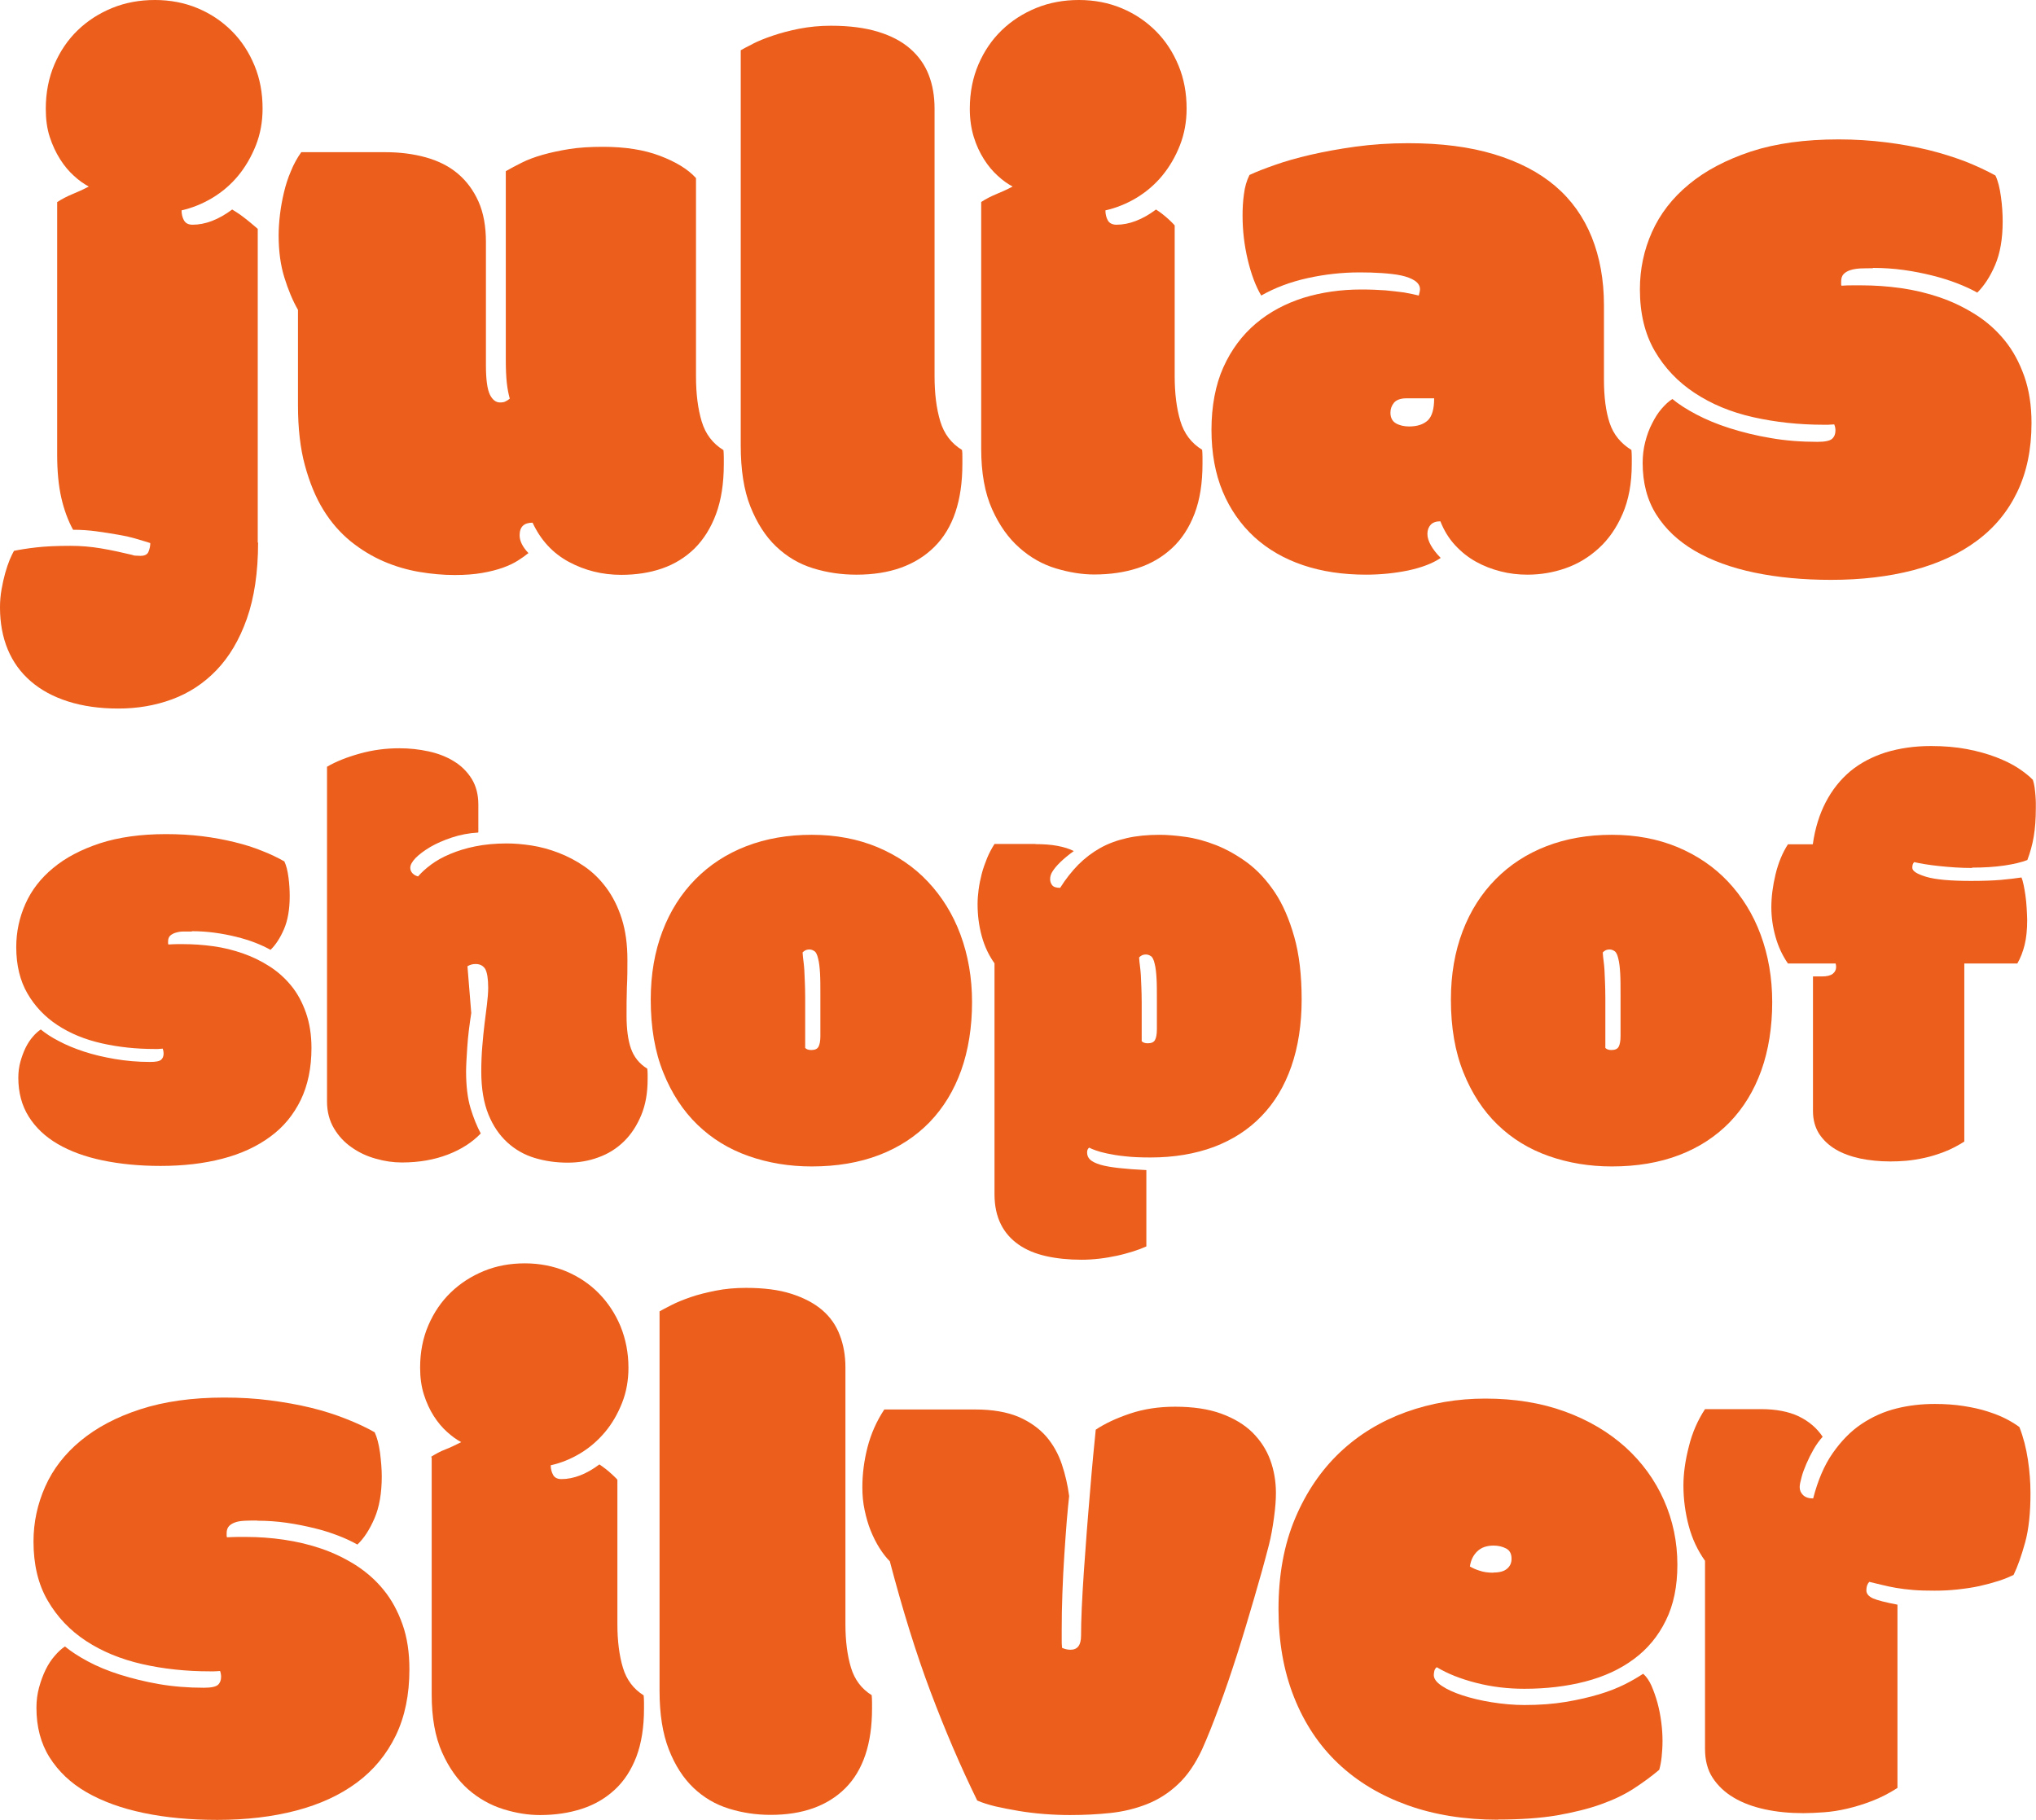 <?xml version="1.0" encoding="UTF-8"?>
<svg id="Lager_2" data-name="Lager 2" xmlns="http://www.w3.org/2000/svg" viewBox="0 0 117.86 105.35">
  <defs>
    <style>
      .cls-1 {
        fill: #eb5e1c;
      }
    </style>
  </defs>
  <g id="Lager_1-2" data-name="Lager 1">
    <g>
      <g>
        <path class="cls-1" d="M14.94,31.41c0,1.72-.22,3.19-.65,4.41-.43,1.22-1.02,2.21-1.76,2.98-.74,.77-1.6,1.33-2.58,1.69s-2.01,.53-3.1,.53-2.06-.14-2.91-.41c-.85-.27-1.57-.66-2.16-1.17-.59-.51-1.03-1.12-1.33-1.84-.3-.72-.45-1.54-.45-2.44,0-.35,.03-.7,.09-1.04s.13-.65,.21-.94c.08-.29,.17-.54,.26-.77,.1-.23,.18-.4,.25-.52,.34-.07,.77-.14,1.3-.2s1.19-.09,1.98-.09c.59,0,1.18,.05,1.77,.15s1.19,.23,1.77,.37c.07,.03,.16,.05,.26,.05,.1,0,.18,.01,.24,.01,.25,0,.41-.08,.47-.25,.07-.17,.1-.33,.1-.49-.19-.06-.44-.14-.76-.23-.32-.1-.68-.18-1.08-.25-.4-.07-.83-.14-1.28-.2-.45-.06-.9-.09-1.35-.09-.29-.53-.52-1.15-.68-1.85-.16-.7-.24-1.54-.24-2.51V11.7c.29-.19,.59-.34,.88-.46,.29-.12,.61-.26,.95-.44-.28-.15-.57-.35-.86-.62-.29-.26-.56-.58-.8-.96s-.44-.8-.6-1.29-.23-1.03-.23-1.63c0-.94,.17-1.8,.5-2.57,.33-.77,.78-1.43,1.35-1.98,.57-.55,1.24-.98,2-1.29s1.59-.46,2.47-.46,1.72,.16,2.48,.48c.76,.32,1.41,.76,1.97,1.32s.99,1.22,1.31,1.99c.32,.77,.47,1.6,.47,2.5,0,.76-.13,1.47-.39,2.13-.26,.65-.6,1.24-1.02,1.75s-.92,.94-1.5,1.29c-.57,.34-1.17,.58-1.78,.72,0,.22,.05,.42,.14,.58,.1,.17,.26,.25,.5,.25,.73,0,1.5-.29,2.29-.88,.04,.03,.12,.08,.24,.15,.12,.07,.25,.17,.4,.28s.29,.23,.44,.35c.15,.13,.28,.24,.4,.34V31.41Z"/>
        <path class="cls-1" d="M30.6,32.01c-.18,.15-.39,.3-.63,.45-.24,.15-.53,.29-.87,.41-.34,.12-.73,.22-1.19,.3-.46,.08-.98,.12-1.59,.12-.66,0-1.34-.06-2.05-.18-.7-.12-1.39-.32-2.06-.61s-1.3-.67-1.91-1.16c-.6-.49-1.13-1.09-1.58-1.82-.45-.73-.8-1.59-1.07-2.58s-.4-2.15-.4-3.47v-5.53c-.31-.54-.57-1.17-.79-1.88s-.33-1.52-.33-2.43c0-.4,.03-.81,.08-1.23,.05-.42,.13-.85,.23-1.27,.1-.42,.23-.83,.4-1.22,.16-.4,.36-.76,.6-1.1h4.85c.85,0,1.64,.1,2.36,.3s1.34,.51,1.85,.94c.51,.43,.91,.97,1.2,1.62,.29,.65,.43,1.44,.43,2.35v7.14c0,.82,.08,1.38,.23,1.69,.15,.3,.35,.45,.58,.45,.15,0,.26-.02,.34-.07,.08-.04,.16-.09,.23-.15-.07-.25-.13-.55-.17-.9-.04-.35-.06-.81-.06-1.37V9.91c.28-.16,.59-.33,.94-.5,.34-.17,.74-.32,1.2-.45,.46-.13,.97-.24,1.53-.33,.56-.09,1.22-.13,1.95-.13,1.28,0,2.38,.17,3.3,.52,.92,.35,1.62,.77,2.09,1.29v11.48c0,1.01,.11,1.88,.33,2.61s.64,1.28,1.26,1.66c.01,.12,.02,.26,.02,.43v.38c0,1.12-.15,2.08-.45,2.89-.3,.81-.72,1.47-1.24,1.99-.53,.52-1.16,.91-1.88,1.16s-1.52,.37-2.37,.37c-1.09,0-2.1-.25-3.03-.75s-1.63-1.26-2.1-2.27c-.5,0-.75,.24-.75,.73,0,.16,.04,.33,.13,.51,.09,.18,.21,.34,.37,.51Z"/>
        <path class="cls-1" d="M43.59,2.53c.32-.16,.71-.32,1.16-.47s.96-.29,1.53-.4,1.18-.17,1.83-.17c1.06,0,1.97,.12,2.72,.35,.76,.23,1.38,.56,1.86,.98s.84,.92,1.07,1.51c.23,.59,.34,1.24,.34,1.96v15.49c0,1.01,.11,1.88,.33,2.61s.64,1.28,1.26,1.66c.02,.12,.02,.26,.02,.43v.38c0,2.13-.54,3.73-1.62,4.8-1.08,1.07-2.58,1.61-4.51,1.61-.87,0-1.7-.12-2.51-.37-.81-.25-1.52-.67-2.14-1.26-.62-.59-1.11-1.36-1.49-2.31s-.56-2.14-.56-3.55V2.91c.15-.09,.38-.21,.7-.37Z"/>
        <path class="cls-1" d="M56.79,11.7c.29-.19,.59-.34,.88-.46,.29-.12,.61-.26,.95-.44-.28-.15-.57-.35-.86-.62-.29-.26-.56-.58-.8-.96s-.44-.8-.59-1.29-.23-1.03-.23-1.63c0-.94,.17-1.8,.5-2.57,.33-.77,.78-1.43,1.35-1.98s1.24-.98,2-1.29c.76-.31,1.59-.46,2.47-.46s1.72,.16,2.48,.48c.76,.32,1.41,.76,1.97,1.32s.99,1.22,1.31,1.99c.32,.77,.47,1.6,.47,2.5,0,.76-.13,1.47-.39,2.13s-.6,1.24-1.02,1.75-.92,.94-1.5,1.29c-.57,.34-1.17,.58-1.79,.72,0,.22,.05,.42,.14,.58s.26,.25,.5,.25c.73,0,1.5-.29,2.29-.88,.04,.03,.12,.08,.22,.15,.1,.07,.21,.16,.33,.26,.12,.1,.23,.2,.33,.3,.1,.1,.17,.17,.2,.21v8.72c0,1.01,.11,1.88,.33,2.61s.64,1.28,1.26,1.66c.01,.12,.02,.26,.02,.43v.38c0,1.12-.15,2.08-.46,2.89-.31,.81-.74,1.47-1.3,1.99-.56,.52-1.22,.91-1.99,1.16-.77,.25-1.61,.37-2.52,.37-.7,0-1.44-.12-2.21-.35s-1.48-.63-2.11-1.19c-.64-.56-1.17-1.3-1.59-2.24s-.63-2.1-.63-3.49V11.7Z"/>
        <path class="cls-1" d="M92.85,21.98c0,1.01,.11,1.85,.33,2.51s.64,1.18,1.26,1.56c.01,.12,.02,.26,.02,.43v.38c0,1.12-.18,2.08-.53,2.89-.35,.81-.81,1.47-1.38,1.99-.57,.52-1.21,.91-1.93,1.16-.72,.25-1.45,.37-2.2,.37-.53,0-1.05-.06-1.55-.19-.51-.13-.98-.31-1.43-.56s-.85-.57-1.21-.96c-.36-.39-.64-.85-.85-1.38-.25,0-.44,.07-.56,.2s-.19,.31-.19,.53c0,.21,.07,.43,.2,.66,.13,.23,.32,.48,.57,.73-.47,.32-1.1,.56-1.9,.73-.79,.16-1.6,.24-2.42,.24-1.34,0-2.55-.18-3.65-.55-1.09-.37-2.03-.91-2.82-1.63-.78-.72-1.4-1.6-1.83-2.63-.43-1.03-.65-2.23-.65-3.58s.23-2.6,.69-3.62,1.09-1.86,1.88-2.53,1.72-1.16,2.76-1.49c1.05-.32,2.16-.48,3.34-.48,.53,0,1,.02,1.41,.05,.41,.04,.76,.08,1.06,.12,.34,.06,.62,.12,.86,.18,.04-.15,.07-.27,.07-.37,0-.19-.1-.35-.3-.49-.2-.13-.46-.23-.78-.3-.32-.07-.7-.11-1.12-.14-.43-.03-.86-.04-1.3-.04-1,0-2,.11-3,.33s-1.9,.56-2.69,1.01c-.32-.54-.58-1.23-.78-2.07s-.3-1.69-.3-2.56c0-.41,.02-.83,.08-1.24,.05-.42,.16-.79,.32-1.11,.38-.18,.87-.37,1.47-.58,.59-.21,1.29-.41,2.07-.59,.79-.18,1.65-.34,2.6-.47s1.96-.2,3.05-.2c1.9,0,3.55,.21,4.97,.64,1.42,.43,2.6,1.04,3.54,1.84,.94,.8,1.64,1.79,2.11,2.95,.47,1.17,.71,2.49,.71,3.95v4.32Zm-11.43,1.08c-.34,0-.58,.09-.72,.25-.14,.17-.21,.36-.21,.58,0,.29,.11,.5,.32,.62,.21,.12,.47,.18,.76,.18,.47,0,.83-.12,1.08-.35,.25-.24,.37-.66,.37-1.28h-1.61Z"/>
        <path class="cls-1" d="M108.4,15.53c-.23,0-.46,0-.68,.01s-.41,.04-.58,.09c-.17,.05-.31,.13-.41,.23-.1,.1-.15,.25-.15,.44v.12c0,.05,0,.09,.02,.12,.25-.02,.46-.02,.64-.02h.53c.73,0,1.49,.05,2.27,.16s1.53,.29,2.26,.54,1.41,.58,2.06,.99c.65,.41,1.21,.91,1.69,1.5,.48,.59,.85,1.28,1.13,2.07,.28,.79,.42,1.7,.42,2.71,0,1.53-.28,2.86-.83,4-.55,1.14-1.33,2.08-2.35,2.83-1.01,.75-2.23,1.31-3.66,1.69-1.42,.37-3.01,.56-4.76,.56-1.62,0-3.1-.14-4.44-.42s-2.49-.7-3.45-1.26-1.7-1.26-2.23-2.1-.79-1.84-.79-2.99c0-.42,.05-.83,.15-1.22,.1-.39,.23-.75,.4-1.07,.16-.32,.34-.61,.55-.85s.41-.43,.62-.56c.35,.29,.81,.59,1.38,.89,.57,.3,1.21,.57,1.94,.8s1.52,.43,2.37,.57c.85,.15,1.76,.22,2.71,.22,.44,0,.72-.06,.85-.18,.13-.12,.19-.28,.19-.48,0-.12-.02-.23-.07-.35-.16,.01-.29,.02-.37,.02h-.24c-1.44,0-2.8-.15-4.09-.44s-2.41-.76-3.38-1.4c-.97-.64-1.74-1.45-2.31-2.43-.57-.98-.86-2.17-.86-3.57,0-1.16,.23-2.27,.7-3.32,.47-1.05,1.18-1.97,2.14-2.76,.95-.79,2.15-1.42,3.59-1.9,1.44-.47,3.13-.7,5.07-.7,.95,0,1.87,.06,2.75,.17,.88,.11,1.71,.26,2.48,.45,.77,.19,1.48,.42,2.14,.67,.65,.26,1.22,.53,1.71,.8,.15,.31,.25,.72,.32,1.23s.1,.99,.1,1.43c0,1.01-.15,1.86-.44,2.53-.29,.68-.64,1.2-1.03,1.59-.34-.19-.73-.37-1.17-.54s-.92-.32-1.44-.45c-.52-.13-1.07-.24-1.65-.32s-1.17-.12-1.77-.12Z"/>
      </g>
      <g>
        <path class="cls-1" d="M11.11,53.93c-.18,0-.35,0-.51,0s-.31,.03-.44,.07c-.13,.04-.23,.1-.31,.17-.08,.08-.12,.19-.12,.33v.09s0,.07,.02,.09c.19-.01,.35-.02,.48-.02h.4c.55,0,1.12,.04,1.71,.12s1.15,.22,1.7,.41c.55,.19,1.07,.44,1.55,.75,.49,.31,.91,.69,1.27,1.13,.36,.44,.64,.96,.85,1.56s.32,1.28,.32,2.04c0,1.15-.21,2.16-.62,3.01-.42,.86-1,1.57-1.77,2.13-.76,.56-1.68,.99-2.76,1.27-1.07,.28-2.27,.42-3.59,.42-1.22,0-2.33-.11-3.35-.32-1.01-.21-1.88-.53-2.6-.95s-1.28-.95-1.68-1.59c-.4-.64-.6-1.39-.6-2.25,0-.32,.04-.63,.12-.92,.08-.29,.18-.56,.3-.81,.12-.24,.26-.46,.42-.64,.15-.18,.31-.32,.46-.42,.27,.22,.61,.45,1.04,.67,.43,.23,.91,.43,1.46,.61s1.14,.32,1.79,.43,1.32,.17,2.04,.17c.33,0,.54-.04,.64-.13s.14-.21,.14-.37c0-.09-.02-.18-.05-.27-.12,.01-.22,.02-.28,.02h-.18c-1.09,0-2.11-.11-3.08-.33-.97-.22-1.82-.57-2.55-1.05-.73-.48-1.31-1.09-1.74-1.83-.43-.74-.65-1.64-.65-2.69,0-.88,.18-1.71,.53-2.5,.35-.79,.89-1.49,1.61-2.08,.72-.6,1.62-1.07,2.71-1.43,1.08-.35,2.36-.53,3.82-.53,.72,0,1.41,.04,2.08,.12,.66,.08,1.29,.2,1.87,.34,.58,.14,1.12,.31,1.61,.51,.49,.19,.92,.4,1.29,.61,.11,.23,.19,.54,.24,.93,.05,.39,.07,.75,.07,1.08,0,.76-.11,1.4-.33,1.91-.22,.51-.48,.91-.78,1.2-.25-.14-.55-.28-.88-.41s-.69-.24-1.09-.34-.81-.18-1.25-.24-.88-.09-1.34-.09Z"/>
        <path class="cls-1" d="M27.68,48.2c-.54,.03-1.05,.13-1.53,.29-.48,.16-.89,.34-1.25,.55-.35,.21-.63,.42-.84,.63-.21,.22-.31,.41-.31,.57,0,.13,.05,.24,.14,.33,.09,.09,.2,.14,.31,.17,.2-.23,.45-.46,.76-.69,.31-.23,.67-.43,1.1-.61s.9-.33,1.45-.44c.54-.11,1.15-.17,1.83-.17,.44,0,.92,.04,1.44,.12,.51,.08,1.03,.22,1.55,.42s1.02,.46,1.5,.79c.48,.33,.9,.74,1.27,1.24,.37,.5,.67,1.09,.89,1.78,.22,.69,.33,1.48,.33,2.39,0,.5,0,1.03-.03,1.59-.02,.57-.02,1.11-.02,1.64,0,.76,.08,1.4,.25,1.89s.48,.89,.95,1.18c.01,.09,.02,.2,.02,.32v.29c0,.79-.12,1.48-.37,2.08s-.58,1.11-1,1.52c-.42,.41-.91,.72-1.47,.92-.56,.21-1.15,.31-1.79,.31-.67,0-1.3-.09-1.9-.27-.6-.18-1.13-.48-1.59-.9-.46-.42-.83-.96-1.1-1.63s-.41-1.49-.41-2.47c0-.52,.02-1.01,.06-1.48s.08-.9,.13-1.3,.1-.78,.14-1.12c.04-.34,.07-.66,.07-.95,0-.53-.06-.89-.17-1.09-.12-.19-.3-.29-.56-.29-.17,0-.32,.04-.47,.13l.22,2.71c-.05,.33-.1,.67-.14,1s-.07,.66-.09,.96c-.02,.3-.04,.57-.05,.81-.01,.24-.02,.44-.02,.6,0,.86,.09,1.58,.26,2.14s.37,1.05,.59,1.46c-.49,.51-1.12,.92-1.9,1.22-.78,.3-1.67,.46-2.66,.46-.5,0-1-.07-1.52-.22-.51-.14-.98-.36-1.4-.66-.42-.29-.76-.66-1.02-1.1s-.4-.96-.4-1.55v-19.38c.51-.3,1.14-.55,1.89-.76,.75-.21,1.51-.31,2.3-.31,.58,0,1.14,.06,1.69,.18,.55,.12,1.04,.31,1.46,.57,.43,.26,.77,.6,1.03,1.01,.26,.42,.39,.92,.39,1.5v1.58Z"/>
        <path class="cls-1" d="M46.99,67.53c-1.29,0-2.51-.2-3.65-.6s-2.12-1-2.96-1.81c-.84-.81-1.5-1.82-1.98-3.02-.49-1.21-.73-2.62-.73-4.23,0-1.46,.23-2.78,.68-3.96,.45-1.18,1.09-2.18,1.91-3.01s1.8-1.47,2.94-1.91c1.14-.44,2.4-.66,3.79-.66s2.65,.24,3.79,.71c1.14,.48,2.12,1.14,2.93,2,.81,.86,1.45,1.88,1.89,3.07s.67,2.49,.67,3.91-.21,2.78-.63,3.95c-.42,1.17-1.03,2.17-1.83,3-.8,.82-1.77,1.46-2.92,1.9-1.15,.44-2.45,.66-3.9,.66Zm-.38-6.86c.08,.08,.19,.12,.35,.12,.21,0,.35-.06,.42-.19,.07-.13,.11-.33,.11-.62v-2.37c0-.5,0-.92-.02-1.26-.02-.34-.05-.62-.11-.85-.05-.22-.12-.37-.21-.43s-.18-.1-.29-.1c-.1,0-.18,.02-.24,.05-.06,.03-.11,.07-.16,.12,.01,.18,.03,.34,.05,.5s.04,.33,.05,.52c.01,.19,.02,.42,.03,.68s.02,.57,.02,.94v2.91Z"/>
        <path class="cls-1" d="M59.95,48.87c.46,0,.89,.03,1.26,.1,.38,.07,.69,.17,.95,.3-.62,.45-1.04,.86-1.25,1.21-.08,.13-.12,.27-.12,.42,0,.13,.04,.25,.12,.35s.23,.15,.46,.15c.32-.51,.67-.95,1.05-1.34,.38-.38,.8-.7,1.26-.96,.46-.26,.98-.45,1.55-.58s1.2-.19,1.9-.19c.43,0,.93,.04,1.5,.12,.57,.08,1.16,.24,1.77,.48,.61,.24,1.21,.58,1.8,1.01,.59,.44,1.12,1.01,1.59,1.71s.84,1.56,1.13,2.58c.29,1.02,.43,2.23,.43,3.64s-.2,2.74-.6,3.88-.97,2.09-1.73,2.87c-.75,.78-1.67,1.37-2.75,1.78-1.08,.4-2.3,.61-3.66,.61-.59,0-1.08-.02-1.49-.07-.41-.04-.75-.1-1.03-.16-.28-.06-.5-.12-.66-.18-.17-.06-.29-.11-.38-.16-.08,.06-.12,.15-.12,.28,0,.17,.06,.31,.18,.42s.32,.21,.59,.29c.27,.08,.62,.14,1.06,.19s.97,.09,1.6,.12v4.42c-.22,.1-.48,.2-.77,.29-.29,.09-.61,.18-.94,.25-.33,.07-.67,.13-1.02,.17-.35,.04-.69,.06-1.02,.06-.75,0-1.44-.07-2.06-.21-.62-.14-1.15-.36-1.59-.67s-.78-.69-1.02-1.17c-.24-.48-.37-1.06-.37-1.74v-13.37c-.33-.46-.58-.99-.74-1.58-.16-.59-.24-1.2-.24-1.84,0-.27,.02-.55,.06-.85,.04-.3,.1-.6,.18-.91,.08-.31,.19-.61,.31-.91,.12-.29,.27-.57,.43-.82h2.36Zm6.14,11.41c.08,.08,.19,.12,.35,.12,.21,0,.35-.06,.42-.19,.07-.13,.11-.33,.11-.62v-1.69c0-.5,0-.92-.02-1.26-.02-.34-.05-.62-.11-.85-.05-.22-.12-.37-.21-.43s-.18-.1-.29-.1c-.1,0-.18,.02-.24,.05-.06,.03-.11,.07-.16,.12,.01,.18,.03,.34,.05,.5s.04,.33,.05,.52c.01,.19,.02,.42,.03,.68s.02,.57,.02,.94v2.23Z"/>
        <path class="cls-1" d="M93.31,67.53c-1.29,0-2.51-.2-3.65-.6s-2.12-1-2.96-1.81c-.84-.81-1.5-1.82-1.98-3.02-.49-1.21-.73-2.62-.73-4.23,0-1.46,.23-2.78,.68-3.96,.45-1.18,1.09-2.18,1.91-3.01s1.8-1.47,2.94-1.91c1.14-.44,2.4-.66,3.79-.66s2.65,.24,3.79,.71c1.14,.48,2.12,1.14,2.93,2,.81,.86,1.45,1.88,1.89,3.07s.67,2.49,.67,3.91-.21,2.78-.63,3.95c-.42,1.17-1.03,2.17-1.83,3-.8,.82-1.77,1.46-2.92,1.9-1.15,.44-2.45,.66-3.9,.66Zm-.38-6.86c.08,.08,.19,.12,.35,.12,.21,0,.35-.06,.42-.19,.07-.13,.11-.33,.11-.62v-2.37c0-.5,0-.92-.02-1.26-.02-.34-.05-.62-.11-.85-.05-.22-.12-.37-.21-.43s-.18-.1-.29-.1c-.1,0-.18,.02-.24,.05-.06,.03-.11,.07-.16,.12,.01,.18,.03,.34,.05,.5s.04,.33,.05,.52c.01,.19,.02,.42,.03,.68s.02,.57,.02,.94v2.91Z"/>
        <path class="cls-1" d="M114.16,50.25c-.31,0-.63-.01-.96-.03-.33-.02-.64-.05-.94-.08s-.58-.07-.83-.11c-.25-.04-.46-.08-.62-.12-.03,.03-.06,.07-.08,.12s-.03,.12-.03,.21c0,.19,.27,.36,.8,.52,.53,.16,1.39,.24,2.59,.24,.7,0,1.28-.02,1.74-.06,.46-.04,.85-.09,1.19-.14,.04,.09,.08,.23,.12,.42,.04,.19,.08,.4,.11,.63,.03,.23,.06,.48,.07,.73s.03,.48,.03,.68c0,.56-.05,1.05-.15,1.45s-.24,.76-.42,1.07h-3.07v10.31c-.38,.24-.76,.44-1.15,.59s-.77,.27-1.14,.35c-.37,.08-.73,.14-1.06,.17-.34,.03-.65,.04-.94,.04-.62,0-1.2-.06-1.74-.17-.54-.12-1.02-.29-1.42-.53-.4-.24-.72-.54-.96-.91-.23-.37-.35-.8-.35-1.31v-7.79h.51c.29,0,.5-.05,.63-.15s.2-.23,.2-.4c0-.07-.01-.13-.03-.2h-2.76c-.32-.46-.56-.98-.72-1.55-.16-.57-.24-1.14-.24-1.7,0-.6,.08-1.23,.24-1.9,.16-.67,.4-1.25,.72-1.75h1.44c.13-.92,.38-1.73,.75-2.44,.37-.71,.84-1.3,1.42-1.79,.58-.48,1.27-.84,2.05-1.09,.79-.24,1.66-.37,2.62-.37,.76,0,1.46,.06,2.09,.18,.63,.12,1.19,.28,1.69,.47,.49,.19,.92,.4,1.27,.63,.35,.23,.64,.46,.85,.68,.04,.13,.08,.28,.1,.44,.02,.16,.04,.32,.05,.47,.01,.16,.02,.3,.02,.42v.31c0,.62-.04,1.17-.12,1.64-.08,.48-.21,.93-.37,1.36-.34,.13-.79,.24-1.34,.32-.55,.08-1.17,.12-1.87,.12Z"/>
      </g>
      <g>
        <path class="cls-1" d="M14.88,88.03c-.23,0-.44,0-.66,.01s-.4,.03-.56,.08c-.16,.05-.29,.12-.39,.22-.1,.1-.15,.24-.15,.42v.12s0,.09,.02,.12c.24-.01,.44-.02,.61-.02h.51c.7,0,1.43,.05,2.18,.16s1.47,.28,2.17,.52c.7,.24,1.36,.56,1.98,.95,.62,.4,1.16,.87,1.62,1.44,.46,.56,.82,1.23,1.09,1.99s.4,1.63,.4,2.6c0,1.47-.26,2.74-.79,3.84-.53,1.09-1.28,2-2.25,2.72-.97,.72-2.14,1.26-3.51,1.62-1.37,.36-2.89,.54-4.57,.54-1.55,0-2.97-.13-4.26-.4-1.29-.27-2.39-.67-3.31-1.2s-1.63-1.21-2.14-2.02c-.51-.81-.76-1.77-.76-2.87,0-.41,.05-.8,.15-1.17,.1-.37,.23-.72,.38-1.03,.15-.31,.33-.58,.53-.81,.2-.23,.39-.41,.59-.54,.34,.28,.78,.57,1.32,.86,.54,.29,1.16,.55,1.86,.77s1.46,.41,2.27,.55,1.68,.21,2.6,.21c.42,0,.69-.06,.81-.17s.18-.27,.18-.46c0-.11-.02-.23-.06-.34-.16,.01-.27,.02-.36,.02h-.23c-1.38,0-2.69-.14-3.92-.42-1.23-.28-2.32-.73-3.25-1.34-.93-.61-1.67-1.39-2.22-2.34-.55-.94-.82-2.09-.82-3.42,0-1.11,.23-2.17,.68-3.18,.45-1.01,1.13-1.89,2.05-2.65,.92-.76,2.06-1.37,3.45-1.82,1.38-.45,3-.68,4.86-.68,.92,0,1.8,.05,2.64,.16,.85,.11,1.64,.25,2.38,.43,.74,.18,1.42,.4,2.05,.65,.63,.25,1.17,.5,1.64,.77,.14,.3,.24,.69,.31,1.18,.06,.49,.1,.95,.1,1.37,0,.97-.14,1.78-.42,2.43-.28,.65-.61,1.16-.99,1.52-.32-.18-.7-.36-1.12-.52s-.88-.31-1.38-.43-1.03-.23-1.59-.31-1.12-.12-1.7-.12Z"/>
        <path class="cls-1" d="M24.94,84.35c.28-.18,.56-.33,.85-.44,.28-.11,.58-.25,.91-.42-.27-.14-.54-.34-.82-.59-.28-.25-.54-.56-.77-.92-.23-.36-.42-.77-.57-1.24s-.22-.99-.22-1.56c0-.9,.16-1.72,.48-2.46,.32-.74,.75-1.37,1.3-1.9s1.19-.94,1.92-1.24,1.52-.44,2.37-.44,1.65,.16,2.38,.46c.73,.31,1.36,.73,1.89,1.27s.95,1.17,1.26,1.91c.3,.74,.46,1.54,.46,2.4,0,.73-.12,1.41-.37,2.04s-.57,1.19-.98,1.68-.89,.91-1.44,1.24c-.55,.33-1.12,.56-1.71,.69,0,.21,.05,.4,.14,.56s.25,.24,.48,.24c.7,0,1.44-.28,2.2-.85,.04,.03,.11,.08,.21,.15,.1,.07,.21,.16,.32,.25,.11,.1,.22,.19,.32,.29,.1,.09,.16,.16,.19,.2v8.37c0,.97,.11,1.81,.32,2.51s.61,1.23,1.2,1.6c.01,.11,.02,.25,.02,.41v.37c0,1.07-.15,2-.44,2.77-.3,.78-.71,1.41-1.25,1.91-.54,.5-1.17,.87-1.91,1.11-.74,.24-1.55,.36-2.42,.36-.68,0-1.38-.11-2.12-.34-.74-.23-1.42-.61-2.03-1.14-.61-.54-1.12-1.25-1.52-2.15s-.6-2.01-.6-3.35v-13.74Z"/>
        <path class="cls-1" d="M38.86,75.56c.31-.16,.68-.31,1.11-.46s.92-.27,1.47-.38,1.13-.16,1.75-.16c1.02,0,1.89,.11,2.61,.34,.72,.23,1.32,.54,1.79,.94s.81,.89,1.02,1.45c.22,.56,.33,1.19,.33,1.88v14.86c0,.97,.11,1.81,.32,2.51s.61,1.23,1.2,1.6c.01,.11,.02,.25,.02,.41v.37c0,2.04-.52,3.58-1.55,4.61-1.04,1.03-2.48,1.54-4.32,1.54-.83,0-1.64-.12-2.41-.36-.78-.24-1.46-.64-2.05-1.2-.59-.56-1.07-1.3-1.43-2.22s-.54-2.05-.54-3.4v-21.97c.14-.08,.37-.2,.68-.36Z"/>
        <path class="cls-1" d="M69.6,101.25c-.4,.86-.86,1.54-1.41,2.05-.54,.51-1.14,.89-1.8,1.15-.66,.26-1.36,.43-2.1,.51-.75,.08-1.53,.12-2.35,.12-.49,0-.99-.02-1.5-.06-.51-.04-1-.1-1.48-.18-.48-.08-.92-.17-1.33-.26-.41-.1-.76-.21-1.06-.34-.96-1.96-1.86-4.06-2.7-6.29-.84-2.23-1.62-4.75-2.36-7.56-.21-.21-.41-.47-.6-.77-.19-.3-.36-.64-.51-1.01s-.26-.77-.35-1.19-.13-.86-.13-1.31c0-.78,.1-1.55,.3-2.33,.2-.77,.52-1.5,.97-2.18h5.26c1.02,0,1.85,.15,2.52,.43,.66,.29,1.19,.67,1.6,1.14,.4,.47,.7,1.01,.9,1.61,.2,.6,.34,1.21,.42,1.83-.04,.38-.09,.87-.14,1.47s-.09,1.25-.14,1.96-.08,1.43-.11,2.18c-.03,.75-.04,1.47-.04,2.16v.52c0,.18,0,.34,.02,.5,.15,.07,.32,.11,.49,.11,.41,0,.61-.27,.61-.82,0-.41,.01-.93,.04-1.58s.07-1.34,.12-2.09c.05-.75,.11-1.53,.17-2.34,.06-.8,.13-1.58,.19-2.32s.12-1.43,.18-2.06c.06-.63,.11-1.14,.15-1.53,.52-.35,1.18-.66,1.98-.93,.8-.27,1.67-.4,2.61-.4,1.04,0,1.93,.13,2.67,.4,.74,.27,1.34,.63,1.81,1.09,.46,.46,.81,.99,1.03,1.59,.22,.6,.33,1.24,.33,1.91,0,.37-.03,.84-.11,1.42s-.17,1.11-.3,1.61c-.25,.97-.54,2.01-.86,3.1-.32,1.09-.64,2.17-.98,3.23-.34,1.06-.68,2.07-1.04,3.03-.35,.96-.68,1.78-.99,2.47Z"/>
        <path class="cls-1" d="M86.72,105.35c-1.93,0-3.68-.28-5.24-.84-1.56-.56-2.9-1.36-4.01-2.41-1.11-1.05-1.96-2.33-2.56-3.84s-.9-3.21-.9-5.09c0-1.99,.32-3.74,.96-5.26,.64-1.52,1.51-2.8,2.6-3.83,1.09-1.03,2.36-1.8,3.82-2.33,1.45-.52,2.98-.78,4.59-.78,1.7,0,3.24,.25,4.61,.75,1.37,.5,2.53,1.19,3.5,2.06,.96,.87,1.71,1.9,2.23,3.07,.52,1.17,.78,2.42,.78,3.74,0,1.25-.22,2.33-.67,3.23-.44,.9-1.06,1.65-1.85,2.23-.79,.59-1.73,1.02-2.81,1.3s-2.26,.42-3.53,.42c-.96,0-1.88-.11-2.78-.34s-1.66-.53-2.29-.91c-.07,.06-.12,.13-.14,.22-.02,.09-.03,.17-.03,.24,0,.21,.16,.42,.46,.62,.31,.21,.71,.39,1.2,.55,.49,.16,1.06,.3,1.69,.4s1.27,.16,1.9,.16c.87,0,1.67-.06,2.39-.18s1.36-.27,1.93-.44,1.07-.37,1.49-.58,.77-.42,1.06-.61c.18,.16,.34,.38,.48,.69,.13,.3,.25,.64,.35,1,.1,.37,.17,.74,.22,1.13s.07,.74,.07,1.07-.02,.63-.05,.92c-.03,.29-.08,.54-.14,.75-.45,.38-.94,.74-1.48,1.09-.54,.35-1.17,.65-1.9,.91-.73,.26-1.58,.47-2.55,.64-.96,.16-2.1,.24-3.41,.24Zm-.27-14.31c.35,0,.62-.07,.79-.22,.18-.15,.26-.34,.26-.58,0-.28-.1-.48-.31-.59-.21-.11-.45-.17-.73-.17-.4,0-.71,.11-.94,.33-.23,.22-.38,.51-.43,.88,.14,.08,.32,.17,.55,.24,.23,.08,.49,.12,.8,.12Z"/>
        <path class="cls-1" d="M101.94,81.58c.87,0,1.6,.14,2.19,.42,.58,.28,1.05,.68,1.38,1.18-.18,.2-.36,.44-.52,.72-.16,.28-.3,.56-.42,.84s-.22,.54-.28,.78c-.07,.25-.11,.44-.11,.58,0,.17,.06,.32,.19,.45,.13,.13,.32,.2,.59,.2,.27-1.04,.64-1.92,1.13-2.62,.49-.7,1.04-1.27,1.67-1.69,.63-.42,1.3-.72,2.03-.9,.72-.18,1.46-.26,2.21-.26,.61,0,1.16,.04,1.67,.12s.97,.18,1.37,.31c.41,.13,.77,.27,1.08,.43,.31,.16,.57,.32,.78,.48,.23,.59,.39,1.22,.49,1.88,.1,.66,.15,1.31,.15,1.95,0,1.14-.1,2.09-.31,2.85-.21,.76-.43,1.39-.67,1.88-.23,.11-.51,.23-.85,.34-.34,.11-.71,.21-1.11,.3s-.83,.15-1.28,.2-.9,.07-1.33,.07c-.46,0-.88-.01-1.24-.04-.36-.03-.69-.07-.98-.12s-.57-.11-.81-.17c-.25-.06-.5-.12-.75-.18-.11,.11-.17,.27-.17,.49,0,.2,.13,.35,.39,.47,.26,.11,.73,.23,1.41,.36v10.61c-.48,.31-.97,.56-1.46,.75-.49,.19-.98,.34-1.45,.45-.47,.11-.92,.18-1.35,.21-.43,.03-.83,.05-1.19,.05-.79,0-1.53-.07-2.22-.22-.69-.15-1.29-.37-1.81-.68-.51-.3-.92-.69-1.22-1.15-.3-.46-.44-1.02-.44-1.67v-10.89c-.42-.59-.74-1.26-.94-2.01-.2-.75-.31-1.53-.31-2.35,0-.68,.1-1.42,.31-2.24,.2-.82,.52-1.54,.94-2.18h3.23Z"/>
      </g>
    </g>
  </g>
</svg>